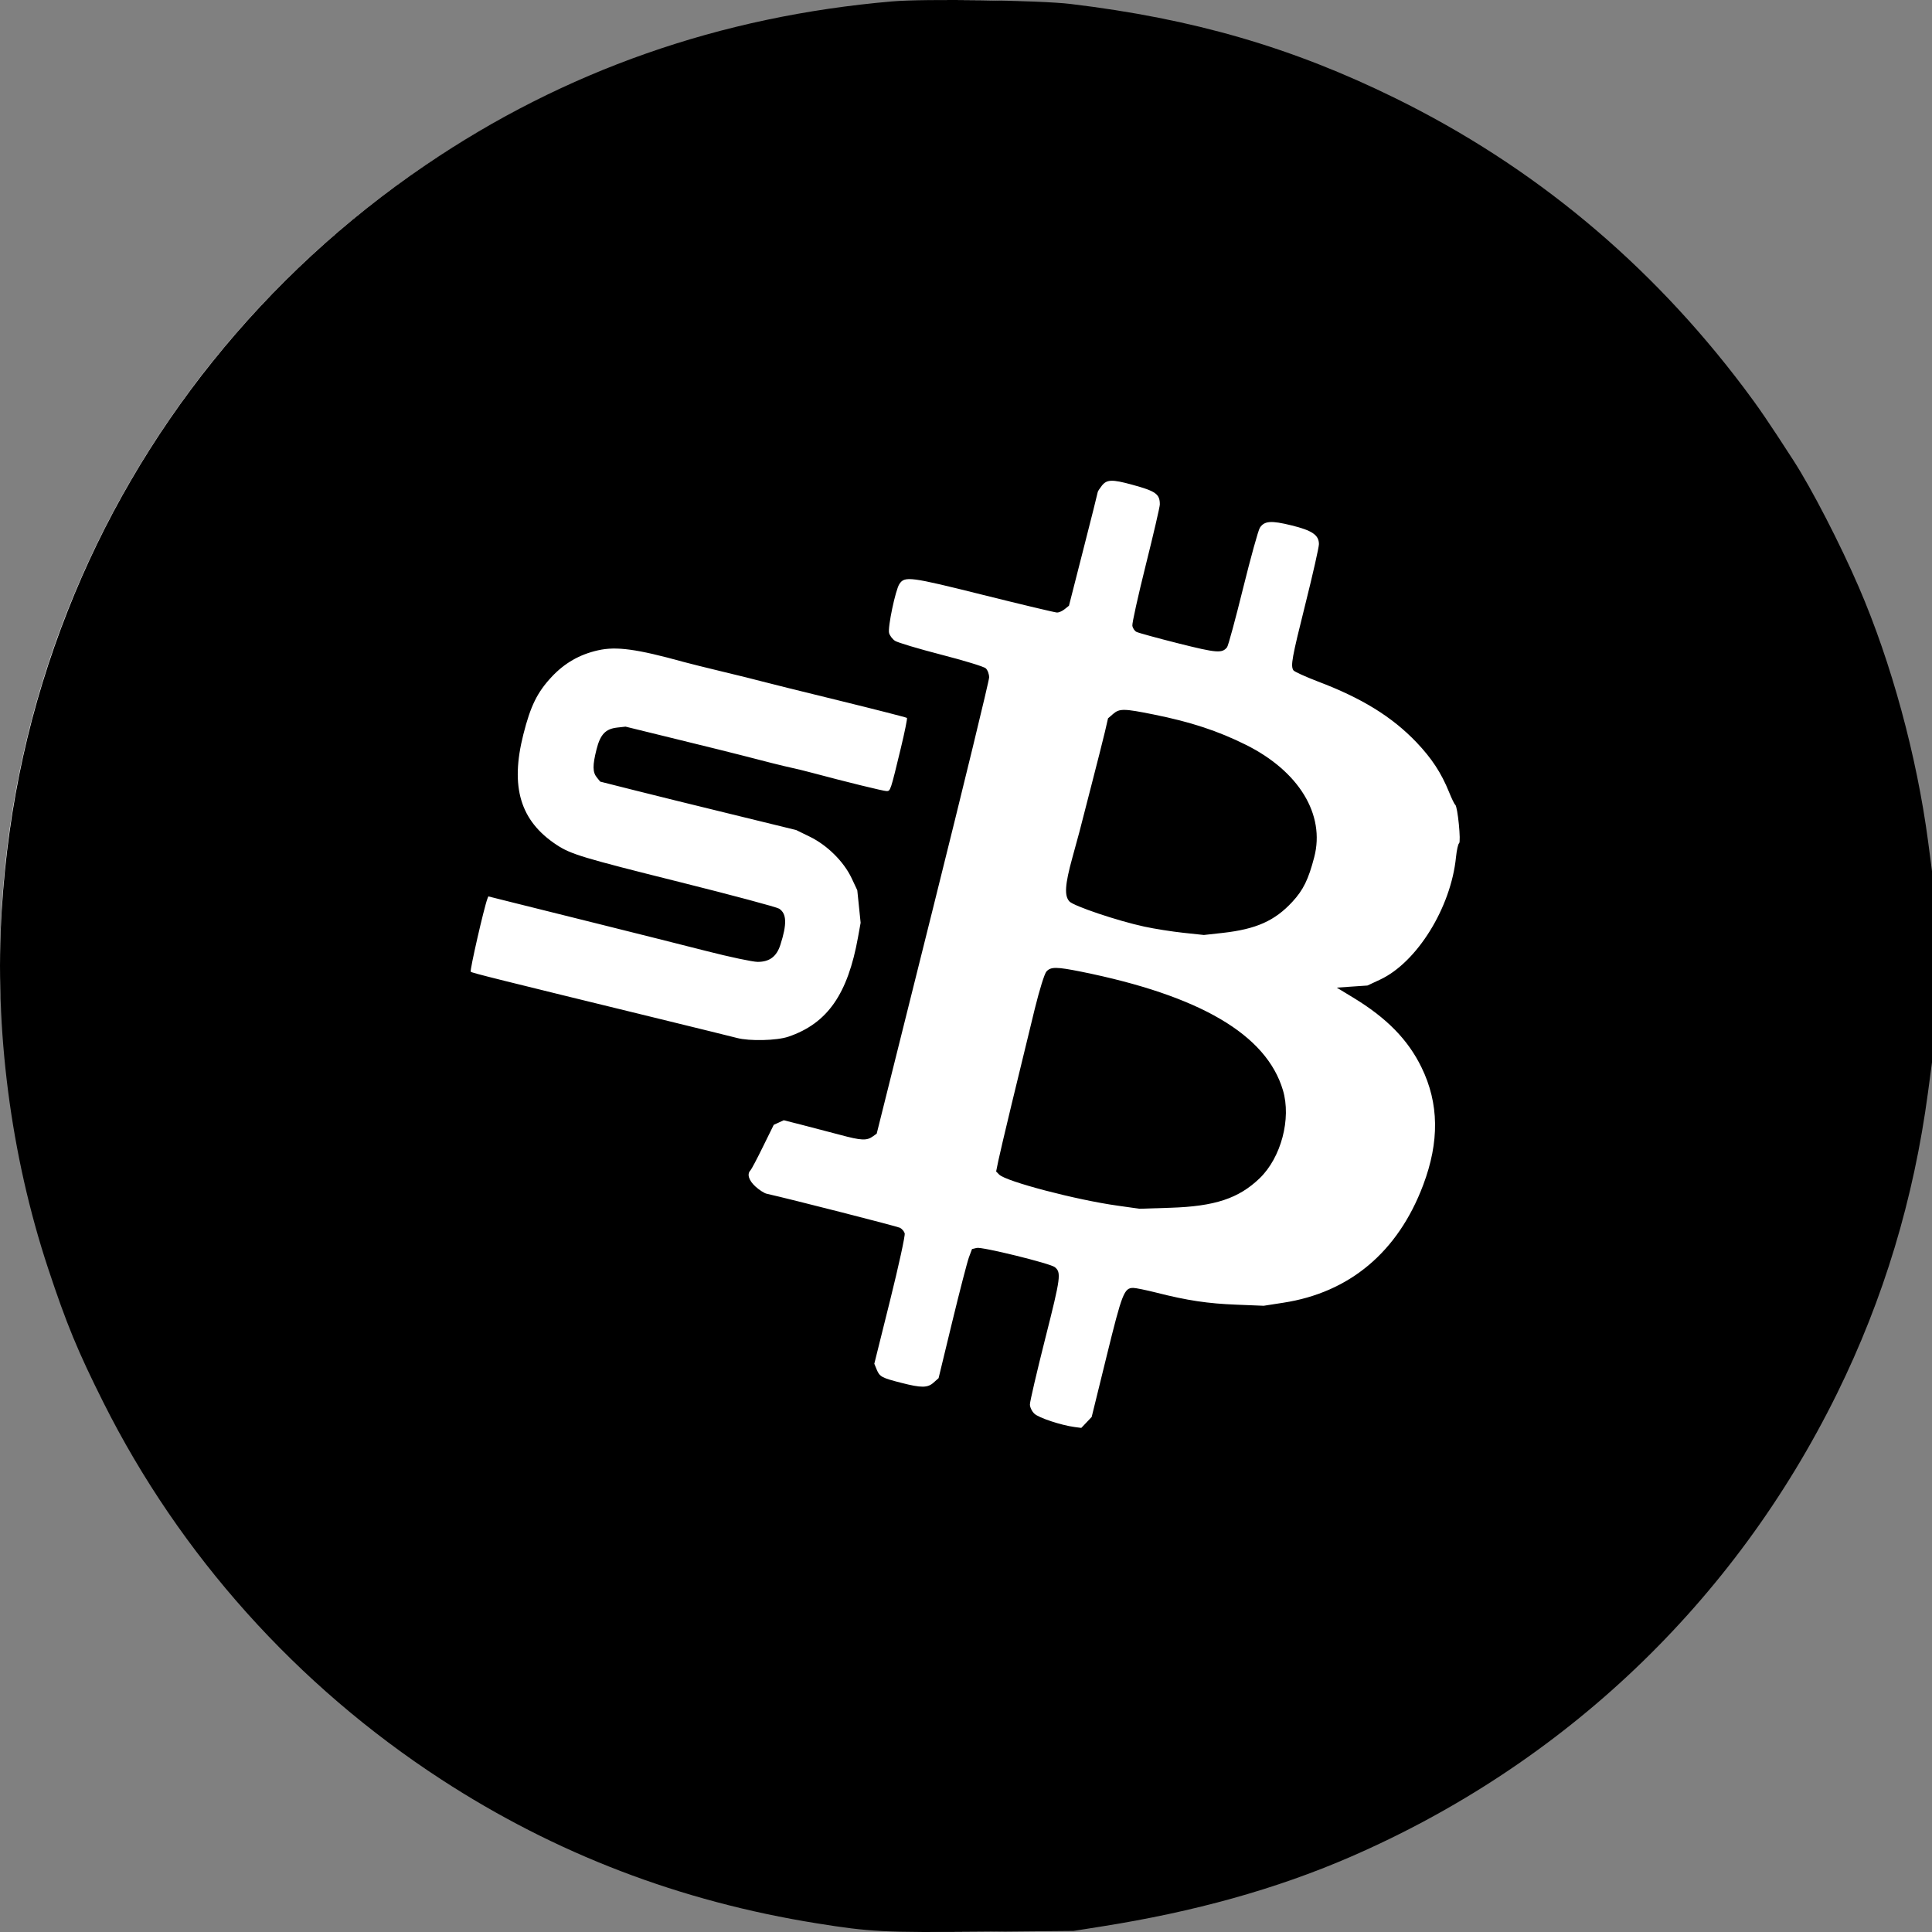 <svg width="37" height="37" viewBox="0 0 37 37" fill="none" xmlns="http://www.w3.org/2000/svg">
<rect x="0" y="0" width="37" height="37" fill="#808080" stroke="none"/>
<rect width="37" height="37" rx="18.5" fill="white"/>
<path fill-rule="evenodd" clip-rule="evenodd" d="M17.086 0.027C13.792 0.31 10.809 1.356 8.15 3.161C5.055 5.261 2.659 8.244 1.301 11.687C0.575 13.526 0.161 15.401 0.034 17.417C-0.109 19.7 0.204 22.126 0.922 24.293C1.273 25.354 1.491 25.882 1.98 26.858C3.443 29.777 5.683 32.277 8.448 34.077C10.635 35.501 13.022 36.415 15.649 36.835C16.666 36.998 16.928 37.011 18.795 36.995L20.56 36.979L21.08 36.897C22.88 36.613 24.44 36.177 25.854 35.565C29.95 33.789 33.212 30.685 35.18 26.69C36.074 24.875 36.651 22.965 36.924 20.916L37 20.345V18.514V16.683L36.925 16.112C36.708 14.474 36.221 12.687 35.6 11.248C35.241 10.416 34.693 9.353 34.344 8.814C33.872 8.083 33.676 7.796 33.392 7.42C31.591 5.032 29.361 3.179 26.727 1.883C24.746 0.908 22.856 0.359 20.504 0.076C19.916 0.005 17.704 -0.027 17.086 0.027ZM21.101 9.302C21.059 9.356 21.024 9.41 21.023 9.423C21.023 9.435 20.899 9.93 20.747 10.523L20.472 11.6L20.391 11.665C20.346 11.702 20.281 11.731 20.245 11.731C20.21 11.731 19.575 11.58 18.834 11.395C17.425 11.043 17.326 11.03 17.224 11.185C17.149 11.299 16.999 12.013 17.027 12.123C17.04 12.172 17.091 12.24 17.141 12.273C17.192 12.306 17.589 12.425 18.023 12.537C18.458 12.649 18.843 12.766 18.878 12.799C18.914 12.831 18.943 12.909 18.943 12.973C18.943 13.036 18.459 15.028 17.867 17.399L16.79 21.71L16.724 21.758C16.6 21.849 16.501 21.845 16.079 21.731C15.846 21.669 15.51 21.581 15.333 21.536L15.01 21.454L14.914 21.498L14.818 21.542L14.612 21.96C14.499 22.191 14.391 22.395 14.372 22.414C14.302 22.485 14.339 22.605 14.467 22.723C14.539 22.788 14.635 22.851 14.681 22.861C15.156 22.968 17.186 23.487 17.237 23.514C17.274 23.534 17.314 23.581 17.326 23.62C17.338 23.659 17.212 24.236 17.046 24.904L16.744 26.117L16.79 26.229C16.847 26.366 16.885 26.387 17.261 26.483C17.647 26.582 17.765 26.581 17.881 26.477L17.975 26.393L18.236 25.315C18.38 24.722 18.524 24.166 18.556 24.079L18.615 23.921L18.706 23.899C18.805 23.874 20.116 24.197 20.201 24.267C20.327 24.37 20.315 24.459 20.018 25.633C19.856 26.274 19.724 26.842 19.724 26.896C19.724 26.95 19.762 27.029 19.81 27.074C19.893 27.153 20.318 27.294 20.578 27.329L20.708 27.346L20.808 27.241L20.907 27.136L21.194 25.969C21.49 24.764 21.529 24.665 21.703 24.665C21.749 24.665 21.95 24.706 22.148 24.756C22.738 24.906 23.131 24.965 23.68 24.986L24.201 25.007L24.575 24.949C25.847 24.754 26.773 23.976 27.255 22.696C27.569 21.864 27.559 21.13 27.224 20.443C26.966 19.912 26.557 19.494 25.913 19.104L25.6 18.914L25.894 18.894L26.188 18.874L26.432 18.76C27.137 18.43 27.788 17.38 27.884 16.415C27.898 16.281 27.924 16.162 27.943 16.15C27.983 16.124 27.916 15.447 27.87 15.413C27.854 15.402 27.8 15.292 27.751 15.169C27.602 14.801 27.419 14.523 27.125 14.214C26.659 13.727 26.081 13.37 25.241 13.052C24.999 12.959 24.787 12.863 24.77 12.837C24.714 12.749 24.741 12.602 25 11.566C25.143 10.995 25.259 10.48 25.259 10.421C25.259 10.248 25.131 10.159 24.735 10.062C24.343 9.965 24.214 9.975 24.128 10.107C24.097 10.154 23.953 10.676 23.806 11.268C23.66 11.86 23.522 12.367 23.5 12.395C23.405 12.515 23.305 12.507 22.565 12.321C22.161 12.219 21.8 12.12 21.764 12.101C21.728 12.082 21.692 12.028 21.686 11.982C21.679 11.936 21.795 11.413 21.943 10.82C22.091 10.228 22.212 9.706 22.212 9.662C22.213 9.462 22.136 9.406 21.683 9.283C21.297 9.177 21.196 9.181 21.101 9.302ZM11.454 12.454C11.1 12.533 10.811 12.699 10.563 12.965C10.288 13.26 10.16 13.521 10.023 14.064C9.768 15.072 9.963 15.72 10.658 16.179C10.932 16.36 11.151 16.426 13.036 16.897C14.027 17.145 14.875 17.372 14.921 17.402C15.067 17.496 15.074 17.695 14.945 18.095C14.873 18.32 14.737 18.421 14.51 18.421C14.417 18.421 13.977 18.328 13.531 18.214C13.085 18.1 12.185 17.874 11.531 17.711C10.877 17.549 10.12 17.359 9.847 17.291L9.352 17.167L9.335 17.21C9.27 17.38 8.993 18.59 9.015 18.61C9.04 18.633 9.476 18.742 12.665 19.521C13.37 19.693 14.021 19.854 14.114 19.878C14.354 19.942 14.877 19.929 15.098 19.854C15.845 19.6 16.236 19.042 16.433 17.944L16.482 17.672L16.45 17.36L16.418 17.049L16.308 16.815C16.158 16.499 15.841 16.185 15.507 16.023L15.247 15.896L14.021 15.596C13.346 15.432 12.502 15.223 12.145 15.133L11.495 14.969L11.43 14.889C11.348 14.788 11.347 14.658 11.424 14.352C11.496 14.066 11.596 13.959 11.818 13.934L11.98 13.916L12.982 14.162C13.533 14.297 14.075 14.431 14.188 14.461C14.622 14.575 15.03 14.677 15.172 14.707C15.254 14.724 15.421 14.765 15.544 14.798C16.202 14.974 16.919 15.15 16.978 15.15C17.054 15.15 17.052 15.155 17.254 14.319C17.327 14.015 17.379 13.758 17.369 13.749C17.359 13.739 16.777 13.59 16.076 13.418C15.374 13.247 14.709 13.081 14.597 13.051C14.484 13.02 14.141 12.935 13.835 12.862C13.528 12.788 13.194 12.705 13.092 12.677C12.197 12.429 11.803 12.375 11.454 12.454ZM21.317 13.673L21.22 13.757L21.16 14.017C21.126 14.16 21.006 14.636 20.892 15.076C20.778 15.515 20.679 15.9 20.672 15.931C20.665 15.961 20.603 16.187 20.535 16.433C20.395 16.942 20.381 17.154 20.48 17.263C20.561 17.352 21.408 17.637 21.916 17.746C22.11 17.788 22.446 17.841 22.662 17.864L23.056 17.906L23.417 17.866C24.057 17.794 24.412 17.636 24.749 17.272C24.959 17.045 25.058 16.843 25.169 16.416C25.382 15.6 24.876 14.77 23.86 14.264C23.323 13.997 22.806 13.827 22.097 13.684C21.523 13.568 21.44 13.567 21.317 13.673ZM20.041 18.605C20.003 18.647 19.909 18.949 19.817 19.321C19.52 20.532 19.165 22.007 19.121 22.221L19.077 22.435L19.136 22.495C19.268 22.627 20.607 22.979 21.405 23.09L21.823 23.149L22.417 23.13C23.265 23.103 23.722 22.952 24.124 22.565C24.535 22.169 24.732 21.424 24.57 20.88C24.254 19.814 22.984 19.068 20.702 18.608C20.232 18.514 20.124 18.513 20.041 18.605Z" fill="black"/>
</svg>
